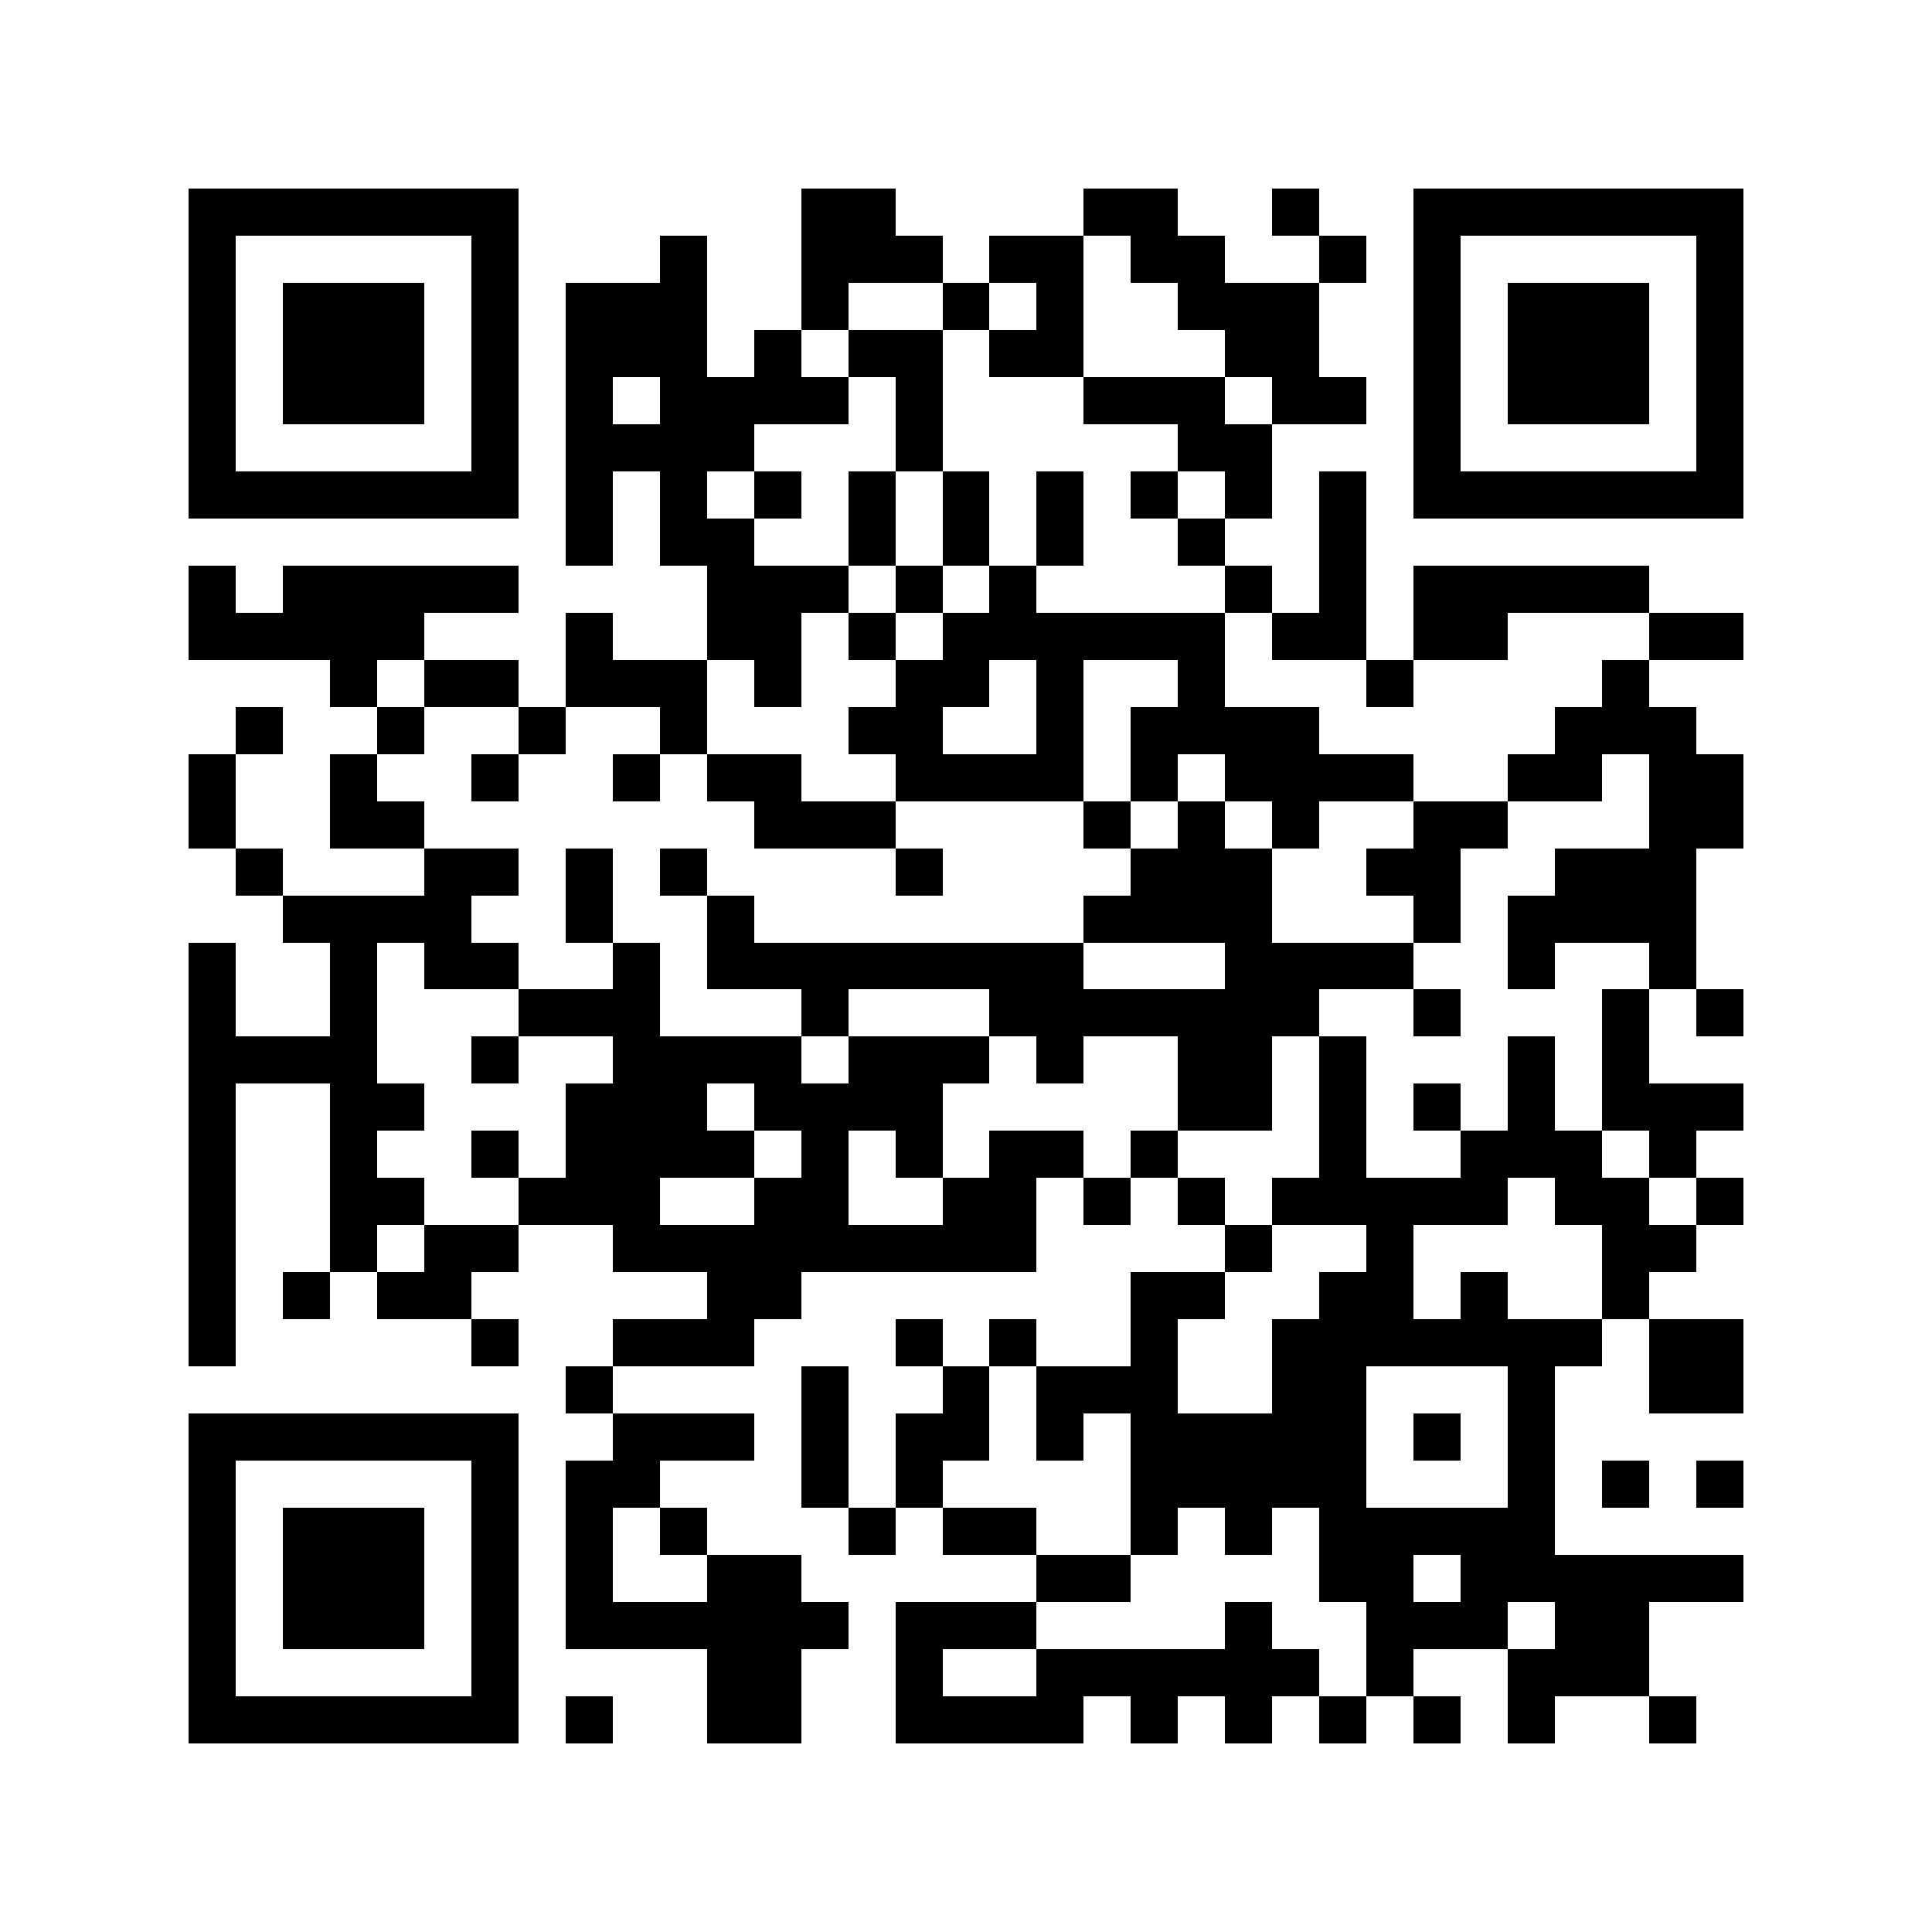 <?xml version="1.0" encoding="utf-8"?><!DOCTYPE svg PUBLIC "-//W3C//DTD SVG 1.1//EN" "http://www.w3.org/Graphics/SVG/1.1/DTD/svg11.dtd"><svg xmlns="http://www.w3.org/2000/svg" viewBox="0 0 41 41" shape-rendering="crispEdges"><path fill="#ffffff" d="M0 0h41v41H0z"/><path stroke="#000000" d="M4 4.5h7m6 0h2m4 0h2m2 0h1m2 0h7M4 5.5h1m5 0h1m3 0h1m2 0h3m1 0h2m1 0h2m2 0h1m1 0h1m5 0h1M4 6.5h1m1 0h3m1 0h1m1 0h3m2 0h1m2 0h1m1 0h1m2 0h3m2 0h1m1 0h3m1 0h1M4 7.5h1m1 0h3m1 0h1m1 0h3m1 0h1m1 0h2m1 0h2m3 0h2m2 0h1m1 0h3m1 0h1M4 8.5h1m1 0h3m1 0h1m1 0h1m1 0h4m1 0h1m3 0h3m1 0h2m1 0h1m1 0h3m1 0h1M4 9.5h1m5 0h1m1 0h4m3 0h1m5 0h2m3 0h1m5 0h1M4 10.5h7m1 0h1m1 0h1m1 0h1m1 0h1m1 0h1m1 0h1m1 0h1m1 0h1m1 0h1m1 0h7M12 11.5h1m1 0h2m2 0h1m1 0h1m1 0h1m2 0h1m2 0h1M4 12.5h1m1 0h5m4 0h3m1 0h1m1 0h1m4 0h1m1 0h1m1 0h5M4 13.5h5m3 0h1m2 0h2m1 0h1m1 0h6m1 0h2m1 0h2m3 0h2M7 14.5h1m1 0h2m1 0h3m1 0h1m2 0h2m1 0h1m2 0h1m3 0h1m4 0h1M5 15.5h1m2 0h1m2 0h1m2 0h1m3 0h2m2 0h1m1 0h4m5 0h3M4 16.5h1m2 0h1m2 0h1m2 0h1m1 0h2m2 0h4m1 0h1m1 0h4m2 0h2m1 0h2M4 17.5h1m2 0h2m7 0h3m4 0h1m1 0h1m1 0h1m2 0h2m3 0h2M5 18.5h1m3 0h2m1 0h1m1 0h1m4 0h1m4 0h3m2 0h2m2 0h3M6 19.5h4m2 0h1m2 0h1m7 0h4m3 0h1m1 0h4M4 20.5h1m2 0h1m1 0h2m2 0h1m1 0h8m3 0h4m2 0h1m2 0h1M4 21.5h1m2 0h1m3 0h3m3 0h1m3 0h7m2 0h1m3 0h1m1 0h1M4 22.5h4m2 0h1m2 0h4m1 0h3m1 0h1m2 0h2m1 0h1m3 0h1m1 0h1M4 23.5h1m2 0h2m3 0h3m1 0h4m5 0h2m1 0h1m1 0h1m1 0h1m1 0h3M4 24.5h1m2 0h1m2 0h1m1 0h4m1 0h1m1 0h1m1 0h2m1 0h1m3 0h1m2 0h3m1 0h1M4 25.5h1m2 0h2m2 0h3m2 0h2m2 0h2m1 0h1m1 0h1m1 0h5m1 0h2m1 0h1M4 26.5h1m2 0h1m1 0h2m2 0h9m4 0h1m2 0h1m4 0h2M4 27.5h1m1 0h1m1 0h2m5 0h2m7 0h2m2 0h2m1 0h1m2 0h1M4 28.5h1m5 0h1m2 0h3m3 0h1m1 0h1m2 0h1m2 0h7m1 0h2M12 29.5h1m4 0h1m2 0h1m1 0h3m2 0h2m3 0h1m2 0h2M4 30.5h7m2 0h3m1 0h1m1 0h2m1 0h1m1 0h5m1 0h1m1 0h1M4 31.5h1m5 0h1m1 0h2m3 0h1m1 0h1m4 0h5m3 0h1m1 0h1m1 0h1M4 32.5h1m1 0h3m1 0h1m1 0h1m1 0h1m3 0h1m1 0h2m2 0h1m1 0h1m1 0h5M4 33.5h1m1 0h3m1 0h1m1 0h1m2 0h2m5 0h2m4 0h2m1 0h6M4 34.5h1m1 0h3m1 0h1m1 0h6m1 0h3m4 0h1m2 0h3m1 0h2M4 35.5h1m5 0h1m4 0h2m2 0h1m2 0h6m1 0h1m2 0h3M4 36.5h7m1 0h1m2 0h2m2 0h4m1 0h1m1 0h1m1 0h1m1 0h1m1 0h1m2 0h1"/></svg>
